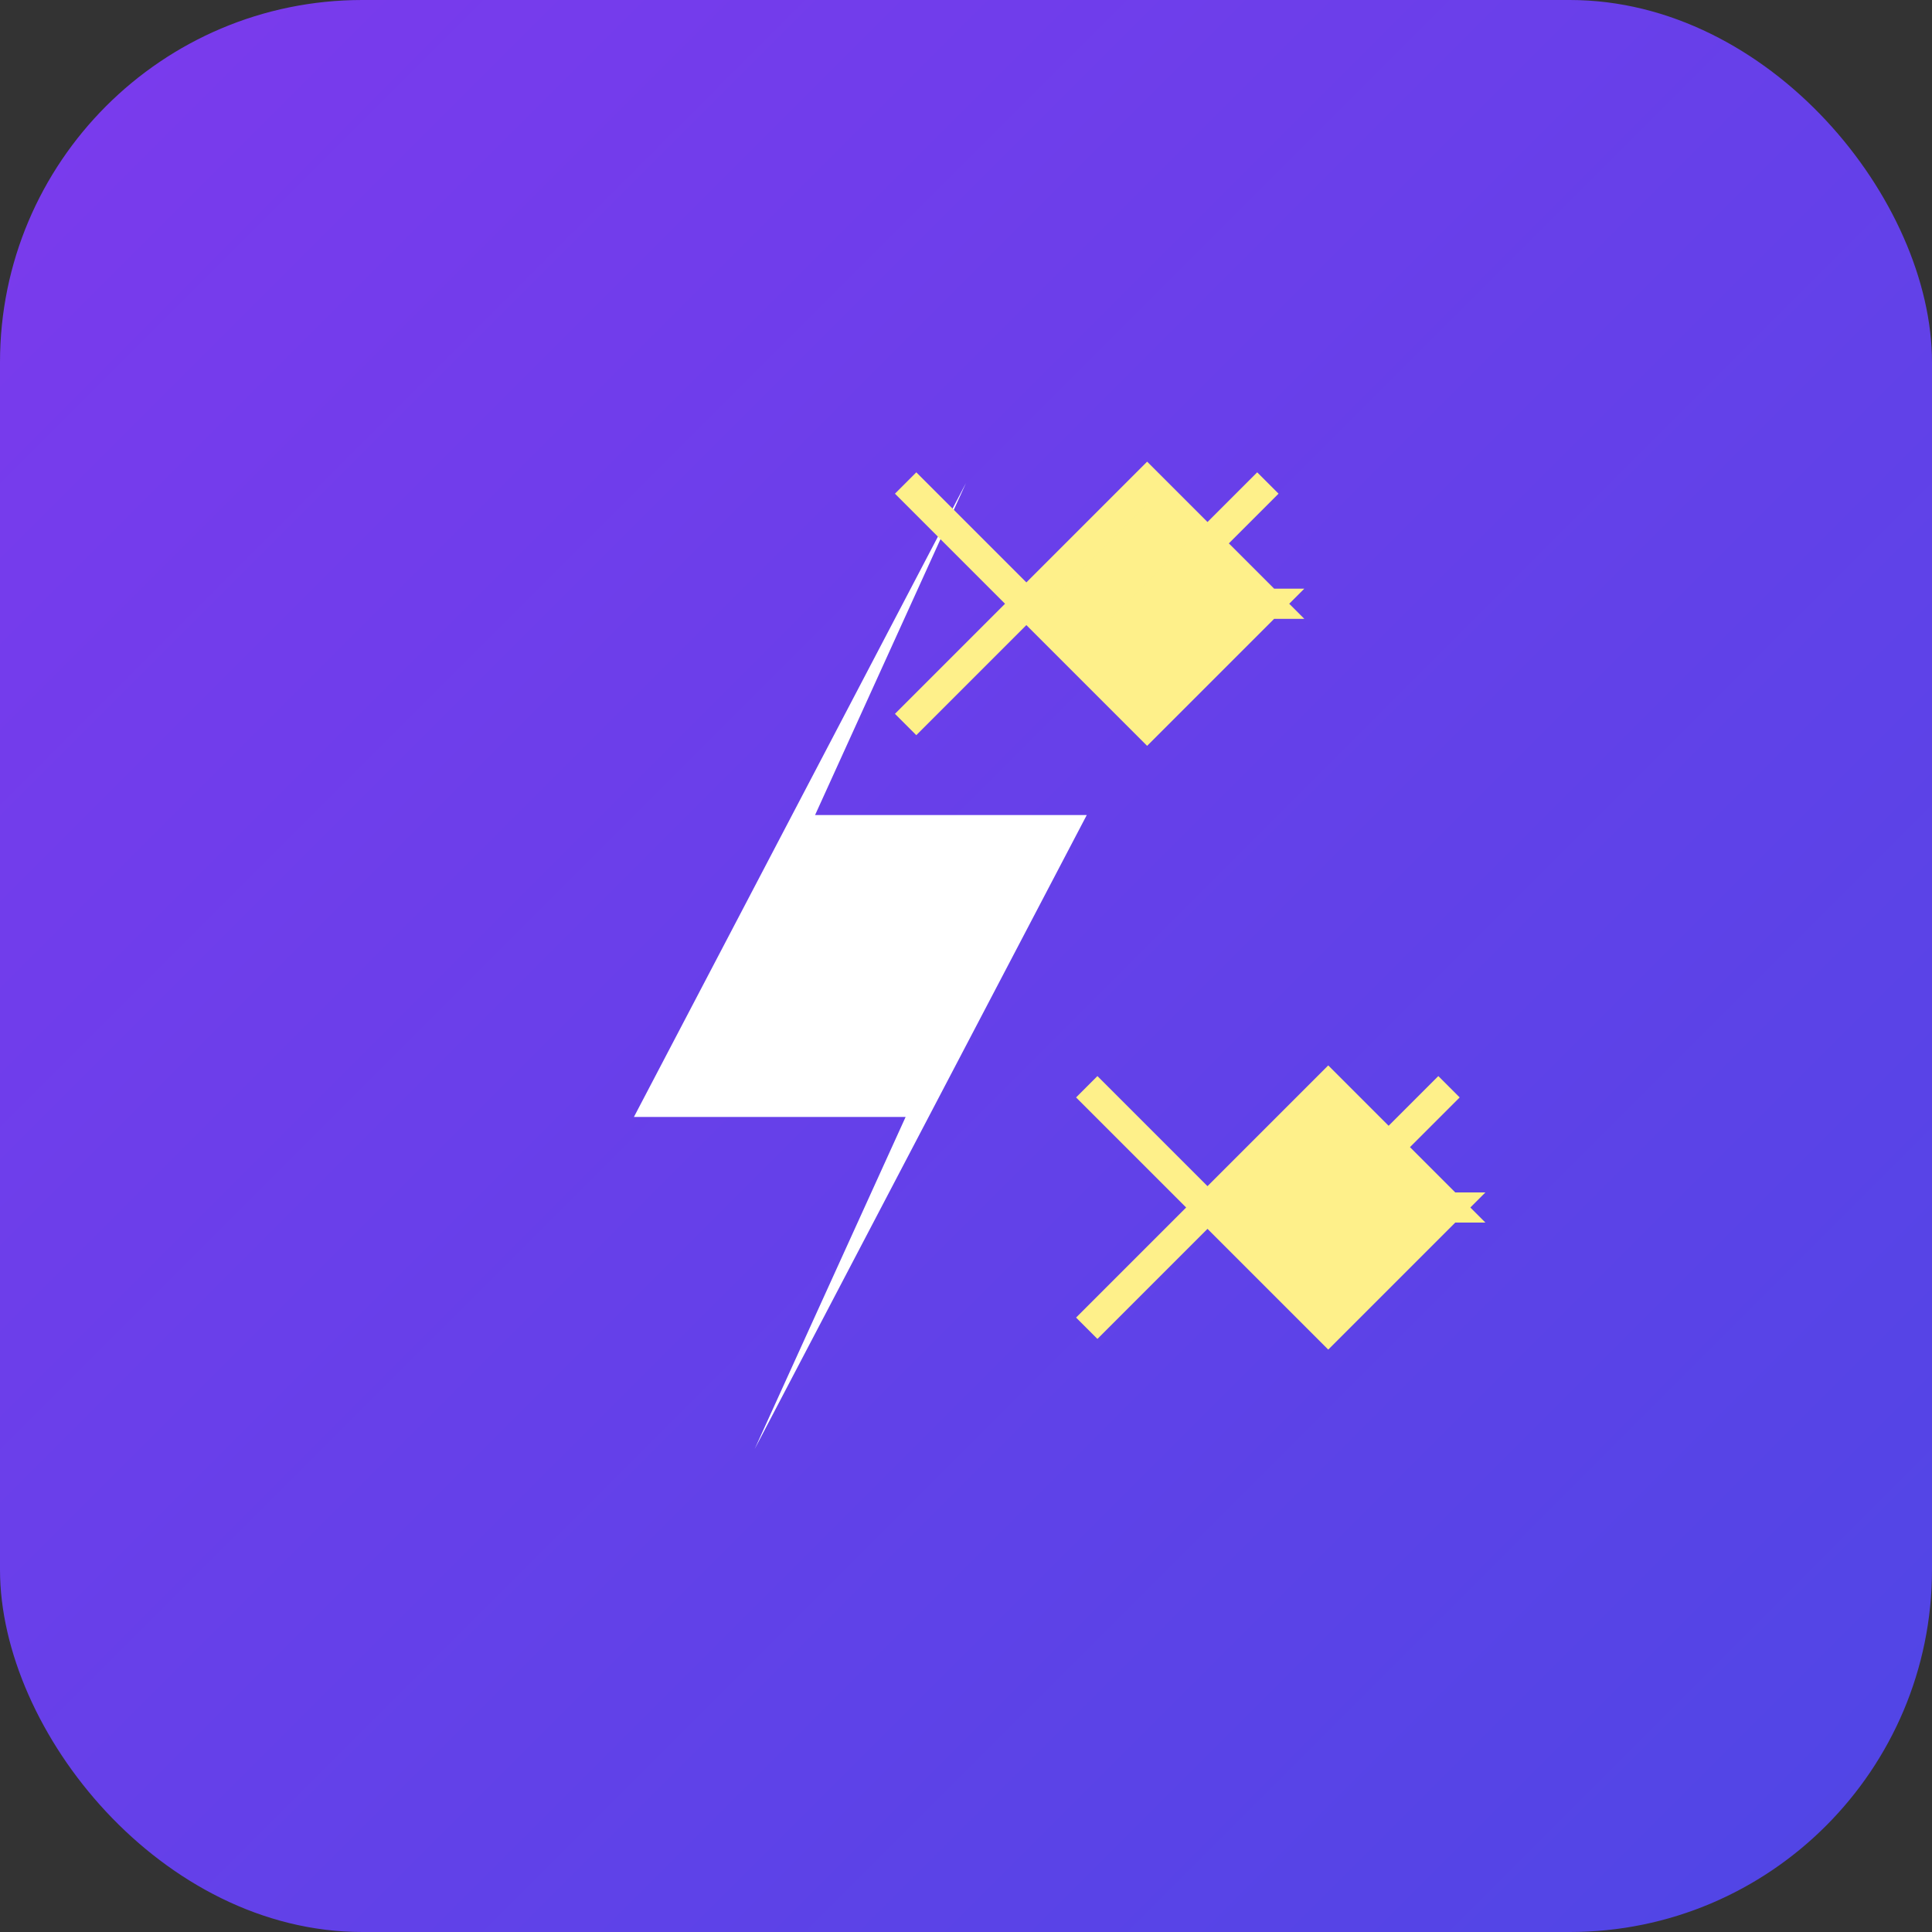 <?xml version="1.0" encoding="UTF-8"?>
<svg width="32" height="32" viewBox="0 0 32 32" fill="none" xmlns="http://www.w3.org/2000/svg">
  <rect x="0" y="0" width="32" height="32" fill="#333333" stroke="none"/>
  <rect width="32" height="32" rx="6" fill="url(#paint0_linear_1_2)" />
  <path d="M10.5 18.5L16 8L13.5 13.5H18L12.5 24L15 18.5H10.5Z" fill="white"/>
  <path d="M21 10L19 8L17 10L15 8L17 10L15 12L17 10L19 12L21 10L19 10L21 8L19 10Z" fill="#FEF08A" stroke="#FEF08A" stroke-width="0.5"/>
  <path d="M24 20L22 18L20 20L18 18L20 20L18 22L20 20L22 22L24 20L22 20L24 18L22 20Z" fill="#FEF08A" stroke="#FEF08A" stroke-width="0.5"/>
  <defs>
    <linearGradient id="paint0_linear_1_2" x1="0" y1="0" x2="32" y2="32" gradientUnits="userSpaceOnUse">
      <stop stop-color="#7C3AED"/>
      <stop offset="1" stop-color="#4F46E5"/>
    </linearGradient>
  </defs>
</svg>
